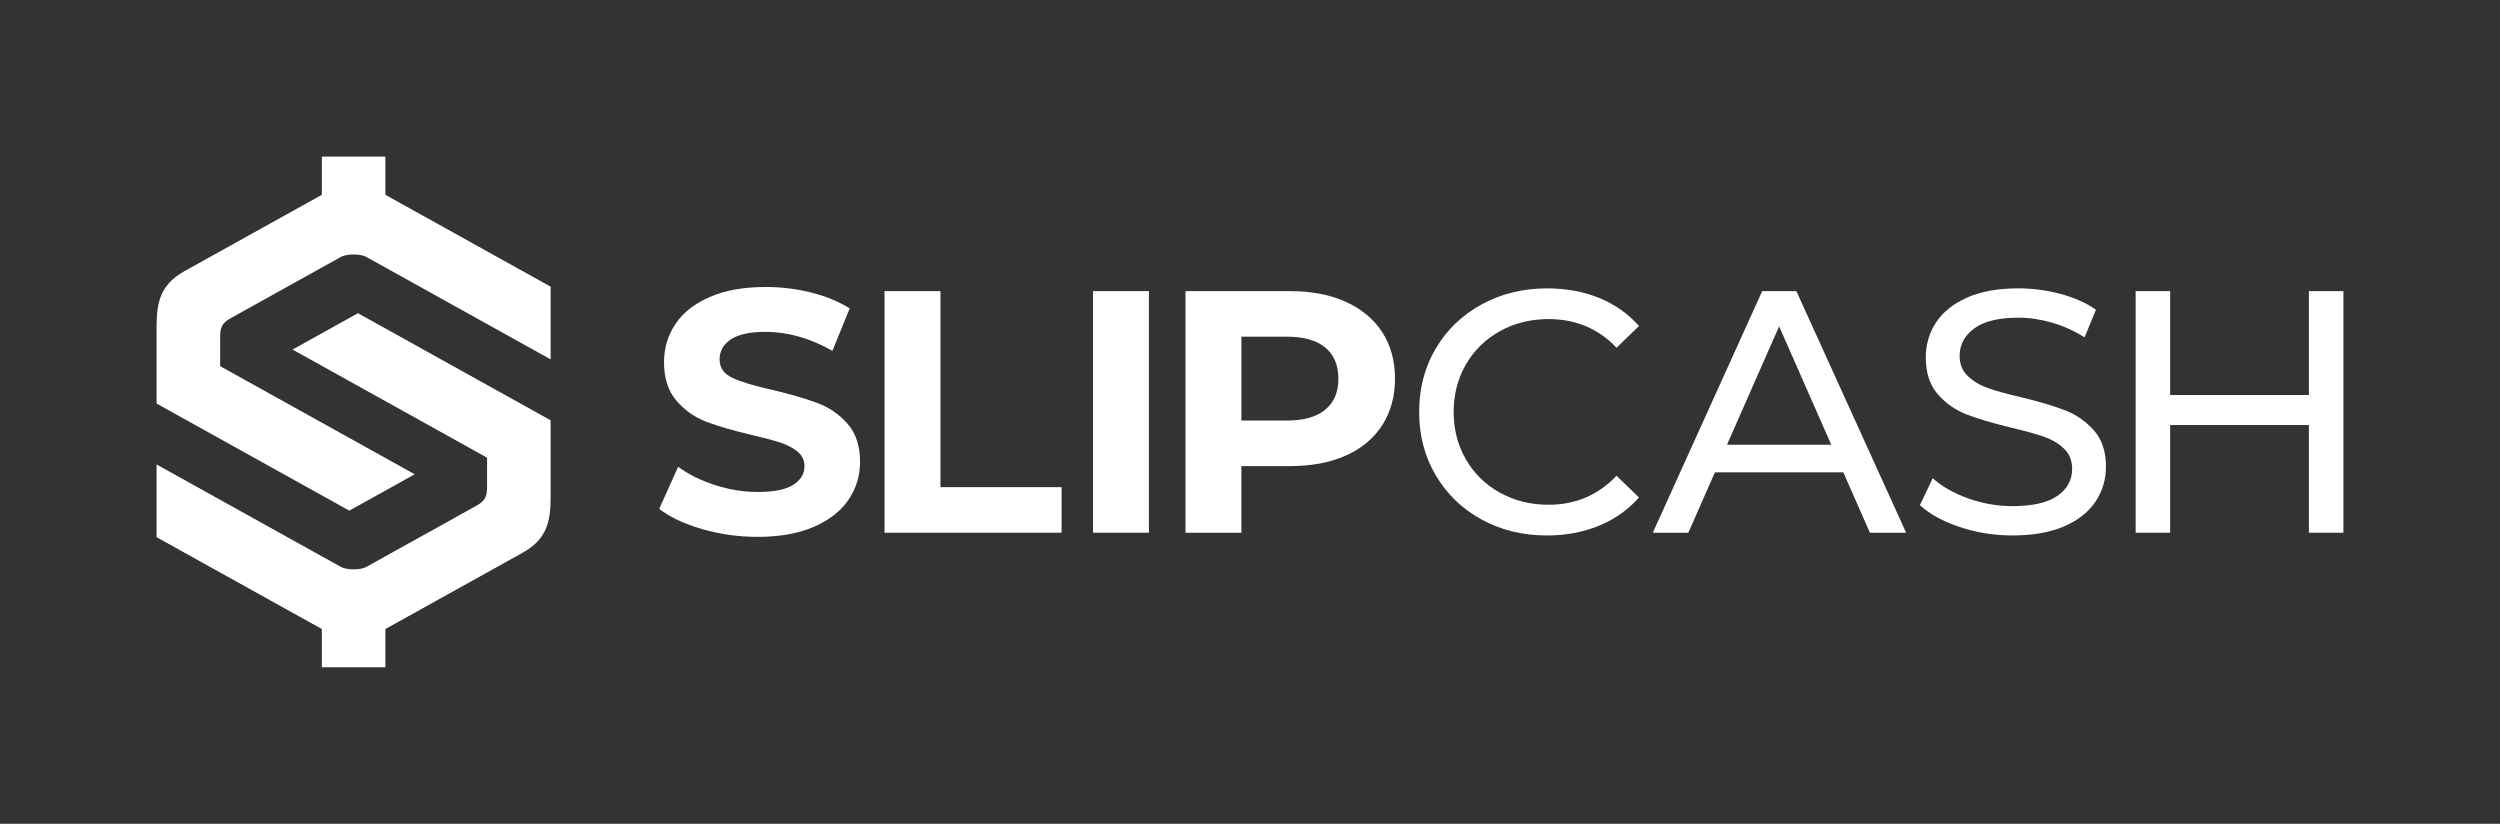 <?xml version="1.0" encoding="utf-8"?>
<!-- Generator: Adobe Illustrator 16.0.0, SVG Export Plug-In . SVG Version: 6.00 Build 0)  -->
<!DOCTYPE svg PUBLIC "-//W3C//DTD SVG 1.1//EN" "http://www.w3.org/Graphics/SVG/1.1/DTD/svg11.dtd">
<svg version="1.1" xmlns="http://www.w3.org/2000/svg" xmlns:xlink="http://www.w3.org/1999/xlink" x="0px" y="0px"
	 width="719.999px" height="237.261px" viewBox="0 0 719.999 237.261" enable-background="new 0 0 719.999 237.261"
	 xml:space="preserve">
<rect x="0" y="0" width="719.999" height="237.261" fill="#333333" stroke="none"/>
<g id="Background" display="none">
	<rect display="inline" fill="#030303" width="719.999" height="237.261"/>
</g>
<g id="Logos">
	<g>
		<g>
			<g>
				<g>
					<g>
						<path fill="#FFFFFF" d="M119.43,136.592l-56.028-31.139l0.001-7.645c0-0.043,0-0.086,0-0.13v-0.457
							c0.002-2.167,0.125-3.966,2.809-5.458l0,0l31.771-17.659c1.26-0.7,2.57-0.806,3.857-0.806c1.286,0,2.597,0.105,3.857,0.806
							l52.884,29.393V82.556l-47.59-26.449V45.099H92.688v11.008l-39.53,21.969c-6.994,3.891-8.061,8.972-8.061,16.063v22.082
							l55.493,30.844L119.43,136.592z"/>
					</g>
					<g>
						<path fill="#FFFFFF" d="M84.249,100.672l56.028,31.14l-0.001,7.643c0,0.045,0,0.087,0,0.13v0.459
							c-0.002,2.165-0.125,3.966-2.809,5.458l0,0l-31.771,17.657c-1.26,0.701-2.57,0.807-3.856,0.807
							c-1.287,0-2.598-0.105-3.858-0.807l-52.884-29.392v20.941l47.591,26.448v11.008h18.303v-11.008l39.529-21.969
							c6.994-3.889,8.061-8.972,8.061-16.063v-22.082L103.088,90.2L84.249,100.672z"/>
					</g>
				</g>
			</g>
			<g>
				<g>
					<path fill="#FFFFFF" d="M202.217,152.378c-5.137-1.49-9.261-3.429-12.375-5.815l5.467-12.126
						c2.982,2.187,6.526,3.944,10.636,5.269c4.107,1.326,8.216,1.988,12.325,1.988c4.572,0,7.952-0.68,10.139-2.039
						c2.188-1.357,3.28-3.163,3.28-5.416c0-1.656-0.646-3.032-1.938-4.125c-1.292-1.093-2.949-1.971-4.97-2.634
						c-2.021-0.662-4.756-1.393-8.2-2.187c-5.302-1.259-9.642-2.518-13.021-3.778c-3.379-1.258-6.279-3.279-8.697-6.063
						c-2.42-2.783-3.628-6.492-3.628-11.133c0-4.041,1.093-7.703,3.28-10.984c2.187-3.279,5.482-5.879,9.89-7.801
						c4.406-1.922,9.791-2.884,16.152-2.884c4.439,0,8.78,0.532,13.021,1.591c4.24,1.062,7.952,2.585,11.133,4.572l-4.97,12.227
						c-6.429-3.645-12.857-5.467-19.284-5.467c-4.507,0-7.836,0.729-9.989,2.186c-2.154,1.459-3.23,3.38-3.23,5.766
						c0,2.385,1.242,4.16,3.728,5.318c2.484,1.16,6.278,2.303,11.382,3.429c5.301,1.261,9.641,2.52,13.021,3.776
						c3.379,1.261,6.278,3.248,8.697,5.965c2.419,2.718,3.628,6.396,3.628,11.033c0,3.977-1.11,7.604-3.329,10.885
						c-2.222,3.279-5.551,5.881-9.99,7.802c-4.44,1.922-9.841,2.884-16.201,2.884C212.669,154.615,207.352,153.87,202.217,152.378z"
						/>
					<path fill="#FFFFFF" d="M254.748,83.843h16.102v56.458h34.89v13.121h-50.991V83.843z"/>
					<path fill="#FFFFFF" d="M314.783,83.843h16.103v69.579h-16.103V83.843z"/>
					<path fill="#FFFFFF" d="M387.592,86.924c4.538,2.055,8.034,4.97,10.486,8.748c2.45,3.777,3.678,8.25,3.678,13.418
						c0,5.104-1.228,9.559-3.678,13.37c-2.452,3.811-5.948,6.726-10.486,8.746c-4.54,2.022-9.891,3.032-16.053,3.032h-14.016v19.184
						h-16.103V83.843h30.118C377.701,83.843,383.052,84.87,387.592,86.924z M381.678,117.986c2.517-2.087,3.776-5.053,3.776-8.896
						c0-3.908-1.26-6.908-3.776-8.994c-2.52-2.088-6.197-3.133-11.034-3.133h-13.12v24.154h13.12
						C375.48,121.117,379.158,120.073,381.678,117.986z"/>
					<path fill="#FFFFFF" d="M426.655,149.595c-5.602-3.081-9.989-7.321-13.17-12.723c-3.182-5.399-4.771-11.48-4.771-18.239
						c0-6.76,1.59-12.839,4.771-18.24c3.181-5.4,7.586-9.642,13.219-12.723c5.633-3.082,11.93-4.621,18.886-4.621
						c5.433,0,10.402,0.91,14.909,2.732c4.507,1.823,8.352,4.521,11.532,8.102l-6.462,6.262c-5.234-5.5-11.764-8.251-19.581-8.251
						c-5.169,0-9.84,1.16-14.016,3.479c-4.175,2.32-7.439,5.517-9.79,9.592c-2.354,4.076-3.529,8.632-3.529,13.668
						c0,5.037,1.176,9.592,3.529,13.667c2.351,4.075,5.615,7.272,9.79,9.592c4.176,2.32,8.847,3.479,14.016,3.479
						c7.752,0,14.278-2.783,19.581-8.35l6.462,6.262c-3.181,3.578-7.043,6.296-11.58,8.151c-4.539,1.855-9.527,2.782-14.96,2.782
						C438.533,154.217,432.254,152.677,426.655,149.595z"/>
					<path fill="#FFFFFF" d="M530.873,136.027h-36.976l-7.654,17.395h-10.236l31.508-69.579h9.84l31.609,69.579h-10.436
						L530.873,136.027z M527.395,128.075l-15.01-34.094l-15.008,34.094H527.395z"/>
					<path fill="#FFFFFF" d="M564.42,151.782c-4.871-1.623-8.697-3.728-11.481-6.313l3.679-7.752
						c2.65,2.385,6.047,4.323,10.189,5.813c4.14,1.492,8.398,2.237,12.771,2.237c5.767,0,10.073-0.977,12.924-2.934
						c2.847-1.953,4.274-4.555,4.274-7.803c0-2.385-0.779-4.323-2.336-5.813c-1.559-1.492-3.479-2.634-5.766-3.43
						c-2.286-0.795-5.519-1.689-9.692-2.684c-5.234-1.258-9.46-2.519-12.672-3.777c-3.216-1.258-5.965-3.195-8.251-5.814
						c-2.285-2.617-3.429-6.146-3.429-10.586c0-3.711,0.977-7.057,2.933-10.039c1.953-2.982,4.919-5.367,8.895-7.156
						c3.977-1.789,8.912-2.684,14.812-2.684c4.107,0,8.15,0.529,12.126,1.588c3.977,1.063,7.389,2.586,10.238,4.573l-3.279,7.952
						c-2.918-1.854-6.03-3.263-9.344-4.225c-3.314-0.959-6.561-1.441-9.741-1.441c-5.634,0-9.858,1.029-12.673,3.081
						c-2.818,2.055-4.225,4.707-4.225,7.952c0,2.387,0.796,4.324,2.385,5.815c1.592,1.49,3.562,2.65,5.913,3.479
						c2.353,0.828,5.55,1.707,9.594,2.633c5.232,1.26,9.442,2.52,12.623,3.778c3.18,1.259,5.914,3.181,8.2,5.765
						c2.287,2.585,3.429,6.063,3.429,10.437c0,3.646-0.994,6.976-2.98,9.989c-1.989,3.017-5.006,5.401-9.047,7.158
						c-4.041,1.756-9.011,2.633-14.91,2.633C574.342,154.217,569.291,153.407,564.42,151.782z"/>
					<path fill="#FFFFFF" d="M674.901,83.843v69.579h-9.94v-31.013h-39.958v31.013h-9.939V83.843h9.939v29.92h39.958v-29.92H674.901
						z"/>
				</g>
			</g>
		</g>
	</g>
</g>
</svg>
